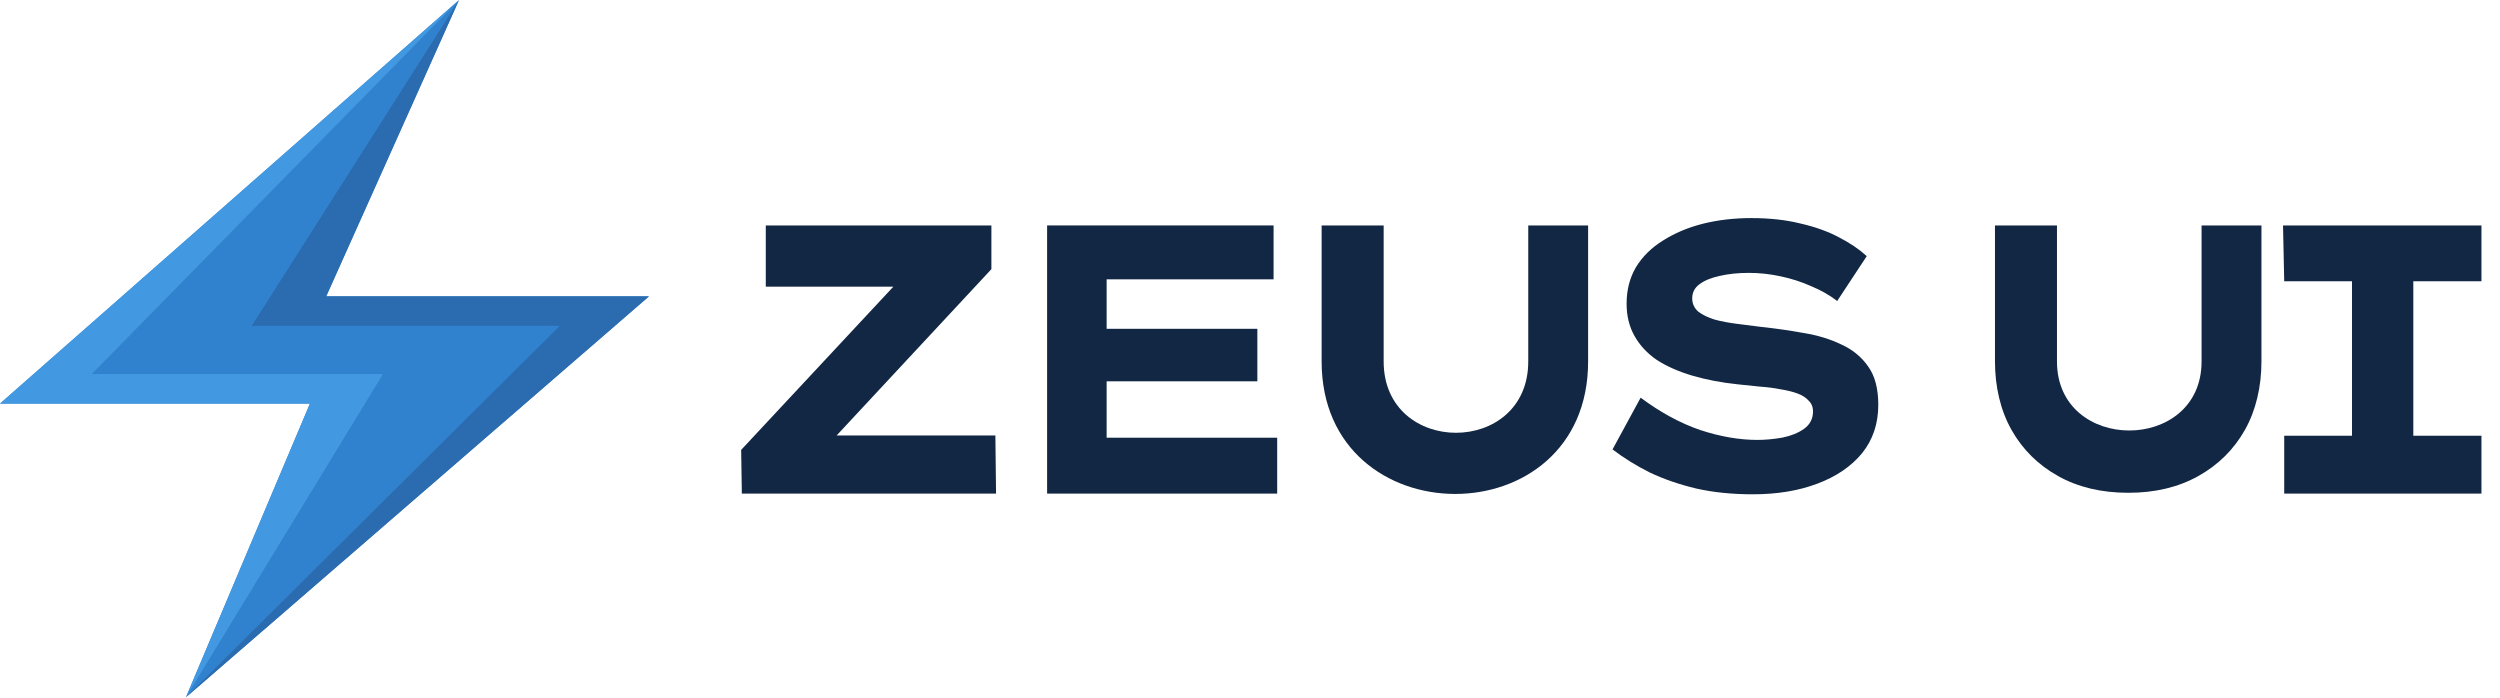 <svg width="86" height="24" viewBox="0 0 86 24" fill="none" xmlns="http://www.w3.org/2000/svg">
<path d="M15.79 0L0 13.884H10.662L6.396 23.986L22.325 10.194H11.221L15.79 0Z" fill="#3182CE"/>
<path d="M15.79 0L8.658 11.209L19.255 11.209L6.396 23.986L22.325 10.194L11.221 10.194L15.79 0Z" fill="#2B6CB0"/>
<path d="M15.79 0L0 13.884H10.662L6.396 23.986L13.172 12.869H3.153L15.79 0Z" fill="#4299E1"/>
<path d="M60.296 17.004C59.593 17.004 58.948 16.939 58.361 16.808C57.774 16.668 57.241 16.485 56.761 16.258C56.29 16.023 55.86 15.756 55.471 15.46L56.438 13.68C57.117 14.186 57.799 14.557 58.485 14.792C59.172 15.019 59.829 15.133 60.457 15.133C60.73 15.133 61.016 15.106 61.313 15.054C61.611 14.993 61.859 14.893 62.057 14.753C62.264 14.605 62.368 14.404 62.368 14.151C62.368 14.003 62.318 13.88 62.219 13.784C62.128 13.68 62 13.597 61.834 13.536C61.669 13.475 61.474 13.427 61.251 13.392C61.036 13.348 60.801 13.318 60.544 13.3C60.296 13.274 60.044 13.248 59.788 13.222C59.209 13.161 58.684 13.06 58.212 12.921C57.741 12.781 57.336 12.602 56.997 12.384C56.666 12.157 56.41 11.882 56.228 11.559C56.046 11.237 55.955 10.866 55.955 10.447C55.955 9.976 56.062 9.557 56.277 9.191C56.501 8.824 56.811 8.519 57.208 8.274C57.605 8.021 58.059 7.829 58.572 7.698C59.093 7.568 59.651 7.502 60.246 7.502C60.867 7.502 61.425 7.563 61.921 7.685C62.425 7.799 62.868 7.956 63.248 8.157C63.637 8.357 63.959 8.575 64.216 8.811L63.199 10.355C62.942 10.155 62.645 9.985 62.306 9.845C61.975 9.697 61.623 9.583 61.251 9.505C60.887 9.426 60.524 9.387 60.16 9.387C59.788 9.387 59.453 9.422 59.155 9.492C58.866 9.553 58.634 9.649 58.46 9.779C58.295 9.902 58.212 10.063 58.212 10.264C58.212 10.447 58.283 10.6 58.423 10.722C58.572 10.835 58.762 10.927 58.994 10.997C59.225 11.058 59.482 11.106 59.763 11.141C60.044 11.176 60.317 11.21 60.581 11.245C61.078 11.298 61.566 11.367 62.045 11.455C62.525 11.533 62.955 11.664 63.335 11.847C63.724 12.022 64.034 12.275 64.265 12.607C64.497 12.929 64.613 13.37 64.613 13.928C64.613 14.574 64.427 15.128 64.055 15.591C63.682 16.044 63.17 16.393 62.517 16.638C61.871 16.882 61.131 17.004 60.296 17.004Z" fill="#122743"/>
<path d="M78.577 16.98V14.989H80.909V9.675H78.577L78.536 7.755H85.362V9.675H83.018V14.989H85.362V16.98H78.577Z" fill="#122743"/>
<path d="M25.496 15.476L25.519 16.98H34.264L34.241 14.979H28.781L34.104 9.259V7.755H26.343V9.861H30.732L25.496 15.476Z" fill="#122743"/>
<path d="M36.021 16.98V7.755H43.811V9.609H38.068V11.311H43.253V13.117H38.068V15.057H43.935V16.98H36.021Z" fill="#122743"/>
<path d="M73.216 16.952C72.29 16.952 71.484 16.76 70.798 16.376C70.111 15.992 69.578 15.464 69.198 14.792C68.817 14.12 68.627 13.3 68.627 12.436V7.755H70.76V12.436C70.76 15.6 75.734 15.6 75.734 12.436V7.755H77.794V12.436C77.794 13.3 77.603 14.12 77.223 14.792C76.843 15.464 76.309 15.992 75.623 16.376C74.936 16.76 74.134 16.952 73.216 16.952Z" fill="#122743"/>
<path d="M45.464 12.436V7.755H47.598V12.436C47.598 15.705 52.572 15.705 52.572 12.436V7.755H54.631V12.436C54.631 18.531 45.464 18.49 45.464 12.436Z" fill="#122743"/>
</svg>
